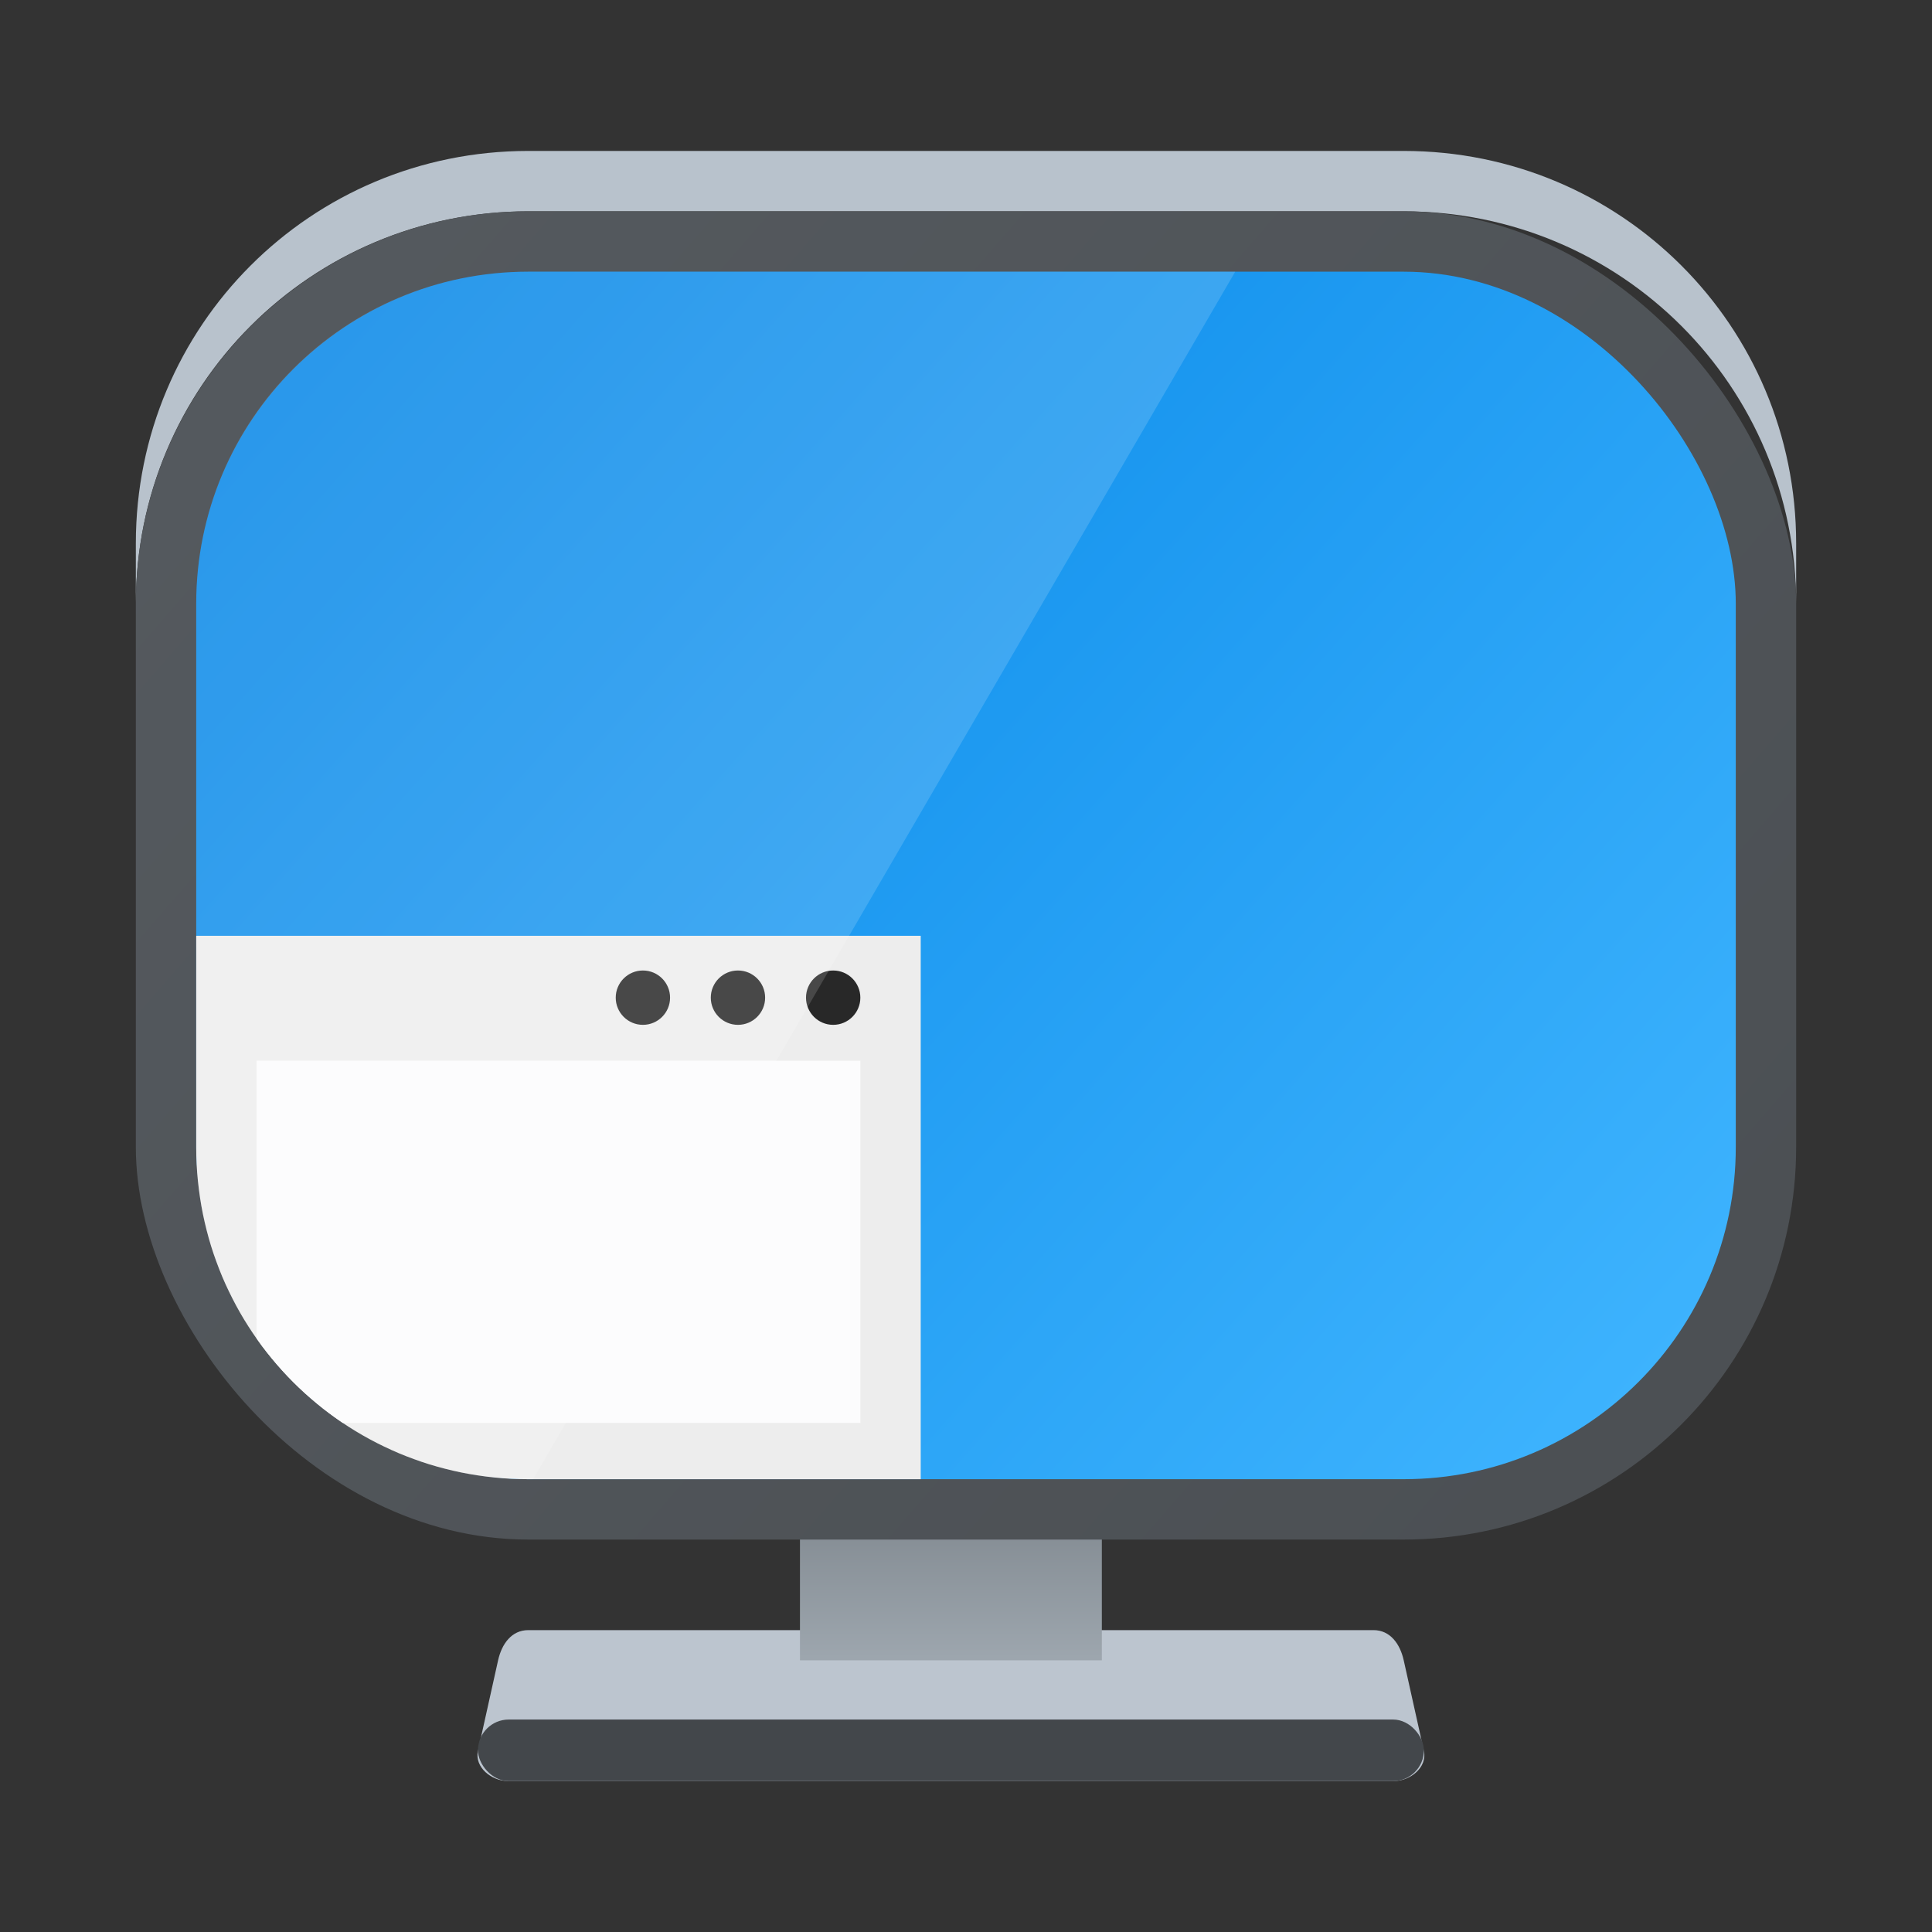 <?xml version="1.0" encoding="UTF-8"?>
<svg id="Apps-Visual-Studio-Code" width="64" height="64" enable-background="new 0 0 1024 1024" image-rendering="optimizeSpeed" version="1.1" viewBox="0 0 64 64" xmlns="http://www.w3.org/2000/svg" xmlns:cc="http://creativecommons.org/ns#" xmlns:dc="http://purl.org/dc/elements/1.1/" xmlns:rdf="http://www.w3.org/1999/02/22-rdf-syntax-ns#">
 <rect x="0" y="0" width="64" height="64" fill="#333333" stroke="none"/>
 <defs>
  <style type="text/css"/>
  <style type="text/css"/>
  <linearGradient id="linearGradient921" x1="8.202" x2="8.202" y1="293.56" y2="291.71" gradientTransform="matrix(12.599 0 0 2.7 -73.504 -737.53)" gradientUnits="userSpaceOnUse">
   <stop stop-color="#9ea7af" offset="0"/>
   <stop stop-color="#828a91" offset="1"/>
  </linearGradient>
  <linearGradient id="linearGradient61257" x1="8.089" x2="55.716" y1="7.145" y2="46.857" gradientTransform="matrix(1.146 0 0 1.1 -4.667 -.95)" gradientUnits="userSpaceOnUse">
   <stop stop-color="#555a5f" offset="0"/>
   <stop stop-color="#4b4f53" offset="1"/>
  </linearGradient>
  <linearGradient id="linearGradient1116" x1="8.089" x2="55.716" y1="7.145" y2="46.857" gradientTransform="matrix(1.062 0 0 1 -2 1.773)" gradientUnits="userSpaceOnUse">
   <stop stop-color="#0082e5" offset="0"/>
   <stop stop-color="#41b6ff" offset="1"/>
  </linearGradient>
 </defs>
 <path d="m17.5 54h28c0.554 0 0.88 0.459 1 1l0.668 3c0.12 0.541-0.446 1-1 1h-29.335c-0.554 0-1.12-0.459-1-1l0.667-3c0.12-0.541 0.446-1 1-1z" color="#000000" fill="#bcc5cf" stroke-width="4.319" style="-inkscape-stroke:none"/>
 <rect x="26.5" y="50" width="10" height="5" ry="0" fill="url(#linearGradient921)" stroke-width="5.832"/>
 <rect x="15.833" y="56.962" width="31.335" height="2.038" ry="1.019" fill="#43474b" fill-opacity=".996" stroke-width="2.757"/>
 <path d="m17.5 5c-7.202 0-13 5.798-13 13v2c0-7.202 5.798-13 13-13h29c7.202 0 13 5.798 13 13v-2c0-7.202-5.798-13-13-13z" fill="#b8c2cc"/>
 <rect x="4.5" y="7" width="55" height="44" ry="13" fill="url(#linearGradient61257)" stroke-linecap="round" stroke-width="5.093"/>
 <rect x="6.5" y="9" width="51" height="40" ry="11" fill="url(#linearGradient1116)" stroke-linecap="round" stroke-width="4.676"/>
 <path d="m6.5 31v7c0 0.19 0.004 0.38 0.014 0.568 0.009 0.188 0.024 0.373 0.043 0.559s0.043 0.37 0.07 0.553c0.028 0.182 0.059 0.364 0.096 0.543s0.078 0.357 0.123 0.533c0.045 0.176 0.093 0.349 0.146 0.521s0.112 0.343 0.174 0.512c0.062 0.169 0.126 0.335 0.195 0.5 0.069 0.165 0.144 0.328 0.221 0.488 0.077 0.16 0.158 0.319 0.242 0.475 0.084 0.156 0.172 0.31 0.264 0.461 0.092 0.151 0.187 0.299 0.285 0.445s0.201 0.291 0.307 0.432 0.214 0.278 0.326 0.414 0.228 0.27 0.346 0.4 0.239 0.257 0.363 0.381c0.124 0.124 0.251 0.245 0.381 0.363s0.265 0.234 0.4 0.346 0.273 0.221 0.414 0.326 0.285 0.208 0.432 0.307c0.146 0.099 0.294 0.193 0.445 0.285 0.151 0.092 0.305 0.179 0.461 0.264s0.314 0.165 0.475 0.242c0.16 0.077 0.324 0.151 0.488 0.221 0.165 0.069 0.331 0.134 0.5 0.195 0.169 0.062 0.339 0.12 0.512 0.174 0.172 0.053 0.345 0.101 0.521 0.146 0.176 0.045 0.354 0.087 0.533 0.123 0.179 0.037 0.361 0.068 0.543 0.096s0.367 0.052 0.553 0.07c0.185 0.019 0.371 0.034 0.559 0.043 0.188 0.009 0.378 0.014 0.568 0.014h13v-18h-24z" fill="#ededed"/>
 <path d="m8.5 44.336c0.06 0.085 0.118 0.171 0.18 0.254 0.105 0.141 0.214 0.278 0.326 0.414s0.228 0.27 0.346 0.4 0.239 0.257 0.363 0.381c0.124 0.124 0.251 0.245 0.381 0.363s0.265 0.234 0.4 0.346 0.273 0.221 0.414 0.326 0.285 0.208 0.432 0.307c0.005 0.003 0.011 0.006 0.016 0.01h17.143v-12h-20v9.199z" fill="#fcfcfd"/>
 <g fill="#282828" stroke-width=".102">
  <circle cx="27.6" cy="33.049" r=".9"/>
  <circle cx="24.446" cy="33.049" r=".9"/>
  <circle cx="21.297" cy="33.049" r=".9"/>
 </g>
 <path d="m17.5 9c-6.094 0-11 4.906-11 11v18c0 6.094 4.906 11 11 11h0.162l23.256-40h-23.418z" fill="#fff" opacity=".15"/>
</svg>
